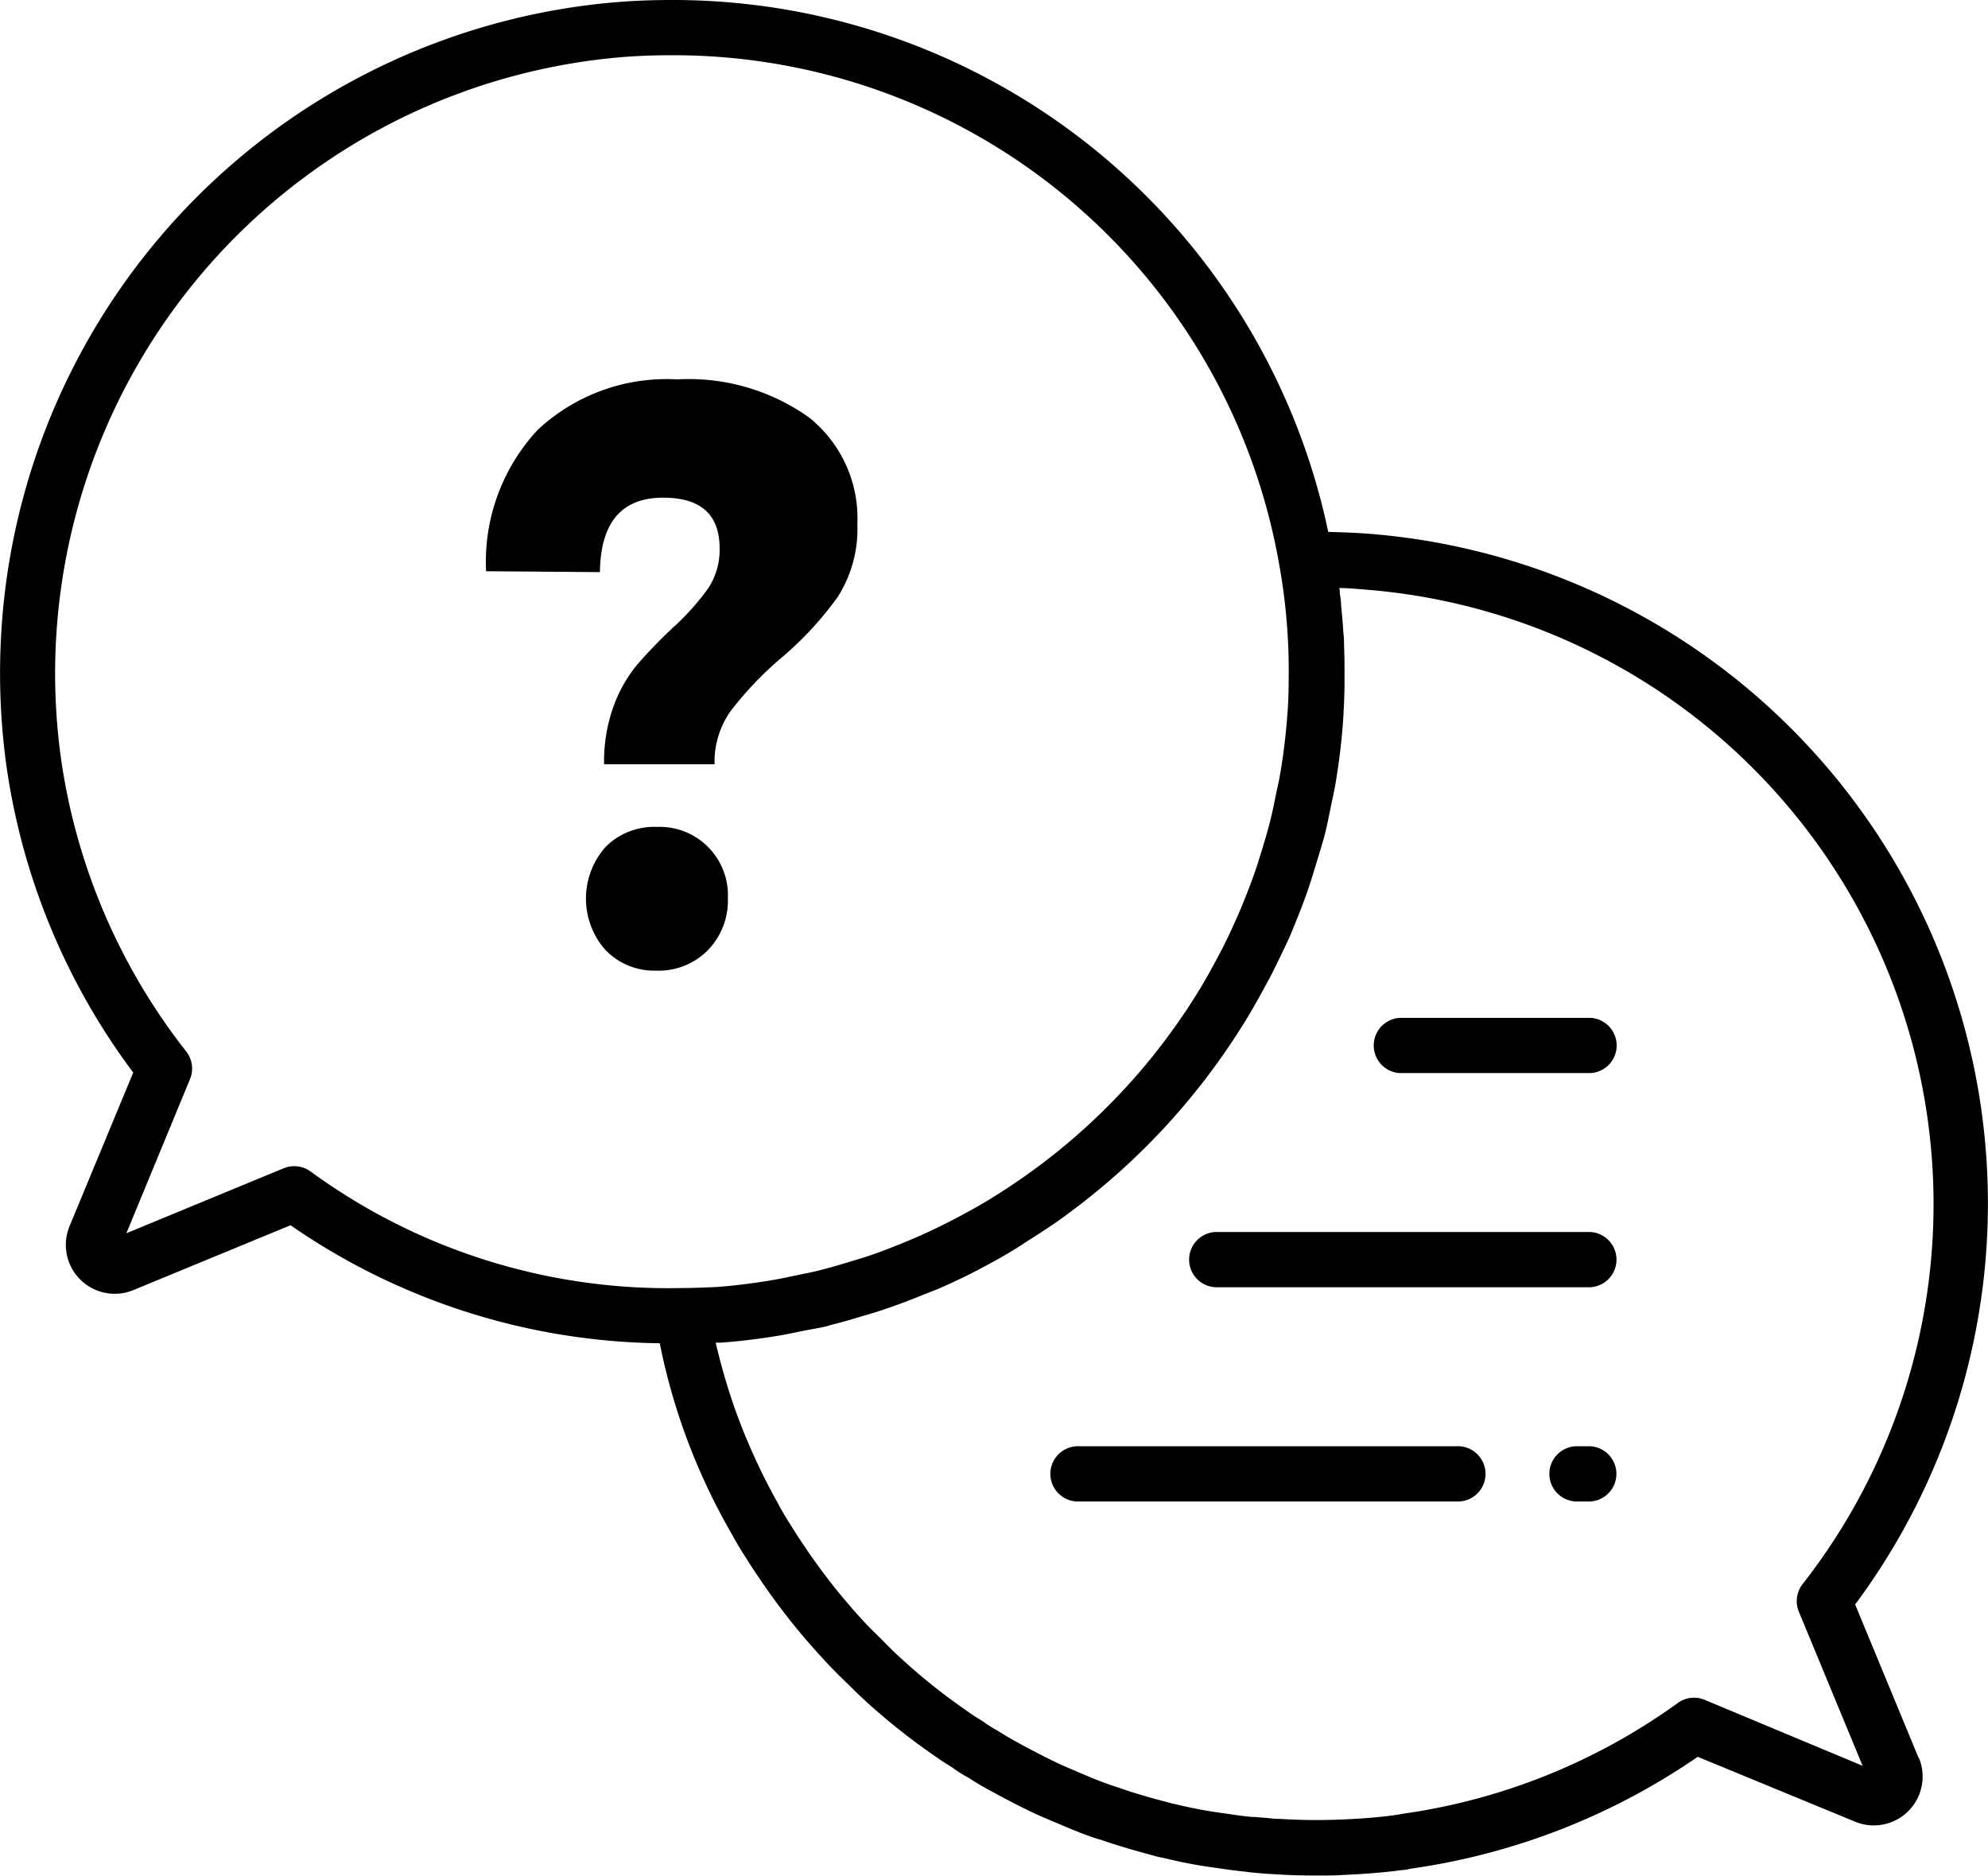<svg id="Group_1109" data-name="Group 1109" xmlns="http://www.w3.org/2000/svg" width="22.355" height="21.09" viewBox="0 0 22.355 21.09">
<g id="Group_1107" data-name="Group 1107" transform="translate(5.467 4.261)">
  <path id="Path_1097" data-name="Path 1097" d="M33.6,32.365q.635,0,.635.57a.783.783,0,0,1-.131.453,2.8,2.8,0,0,1-.4.444,5.743,5.743,0,0,0-.4.415,1.6,1.6,0,0,0-.261.462,1.826,1.826,0,0,0-.107.654h1.242a.99.99,0,0,1,.177-.593,3.858,3.858,0,0,1,.551-.584,3.859,3.859,0,0,0,.654-.7,1.419,1.419,0,0,0,.224-.822,1.451,1.451,0,0,0-.542-1.2,2.33,2.33,0,0,0-1.485-.429,2.121,2.121,0,0,0-1.569.569,2.177,2.177,0,0,0-.579,1.588l1.28.01Q32.9,32.365,33.6,32.365Z" transform="translate(-31.61 -31.03)"/>
</g>
<g id="Group_1108" data-name="Group 1108" transform="translate(6.588 9.295)">
  <path id="Path_1098" data-name="Path 1098" d="M36.817,48.044a.768.768,0,0,0-.8-.8.769.769,0,0,0-.574.224.873.873,0,0,0,0,1.163.763.763,0,0,0,.569.229.775.775,0,0,0,.579-.229A.8.8,0,0,0,36.817,48.044Z" transform="translate(-35.22 -47.241)"/>
</g>
<path id="Path_1099" data-name="Path 1099" d="M66.143,54.268H64a.311.311,0,0,0,0,.621h2.145a.311.311,0,0,0,0-.621Z" transform="translate(-48.259 -42.823)"/>
<path id="Path_1100" data-name="Path 1100" d="M61.538,62.024H57.32a.311.311,0,0,0,0,.621h4.219a.311.311,0,0,0,0-.621Z" transform="translate(-43.655 -48.171)"/>
<path id="Path_1101" data-name="Path 1101" d="M70.535,69.78h-.167a.311.311,0,0,0,0,.621h.167a.311.311,0,0,0,0-.621Z" transform="translate(-52.652 -53.518)"/>
<path id="Path_1102" data-name="Path 1102" d="M56.631,69.78H52.4a.311.311,0,1,0,0,.621h4.236a.311.311,0,1,0,0-.621Z" transform="translate(-40.26 -53.518)"/>
<path id="Path_1103" data-name="Path 1103" d="M35.577,37.177l-.714-1.726a7.554,7.554,0,0,0-5.451-12.038c-.169-.013-.324-.019-.474-.022a7.53,7.53,0,0,0-7.381-5.981c-.219,0-.418.008-.608.023a7.562,7.562,0,0,0-6.934,7.113,7.645,7.645,0,0,0,.058,1.467A7.527,7.527,0,0,0,15.5,29.47L14.783,31.2a.55.55,0,0,0,.719.716l1.767-.729a7.452,7.452,0,0,0,4.152,1.327,7.016,7.016,0,0,0,.784,2.1c.049.088.1.18.163.278s.107.17.161.247a7.432,7.432,0,0,0,.765.962c.073.079.146.152.213.216s.131.131.2.194a7.271,7.271,0,0,0,.791.633c.068.048.137.094.208.137a1.5,1.5,0,0,0,.188.119c.078.051.16.1.235.14s.174.095.276.147.231.117.361.171l.256.108c.12.05.247.1.367.134.185.063.381.121.579.173a.952.952,0,0,0,.114.027,5.382,5.382,0,0,0,.61.115c.107.016.213.031.319.041a.607.607,0,0,0,.066.008c.061.007.122.012.172.015s.091.006.119.007c.15.01.3.013.446.013.1,0,.2,0,.3-.007.249-.011.465-.029.658-.055.031,0,.062-.008.093-.015a7.549,7.549,0,0,0,3.228-1.258l1.771.73a.549.549,0,0,0,.716-.718ZM17.309,30.523a.31.31,0,0,0-.119.024l-1.767.73.716-1.734a.311.311,0,0,0-.043-.31,6.911,6.911,0,0,1-1.409-3.3A6.955,6.955,0,0,1,21,18.052c.174-.014.357-.021.559-.021a6.915,6.915,0,0,1,6.827,5.724v0q.039.213.064.432a6.852,6.852,0,0,1,.043.885q0,.224-.021.45c-.016.2-.041.394-.074.587-.013.079-.032.157-.048.235-.022.109-.044.219-.072.326s-.058.206-.089.308c-.023.075-.046.151-.072.225-.041.12-.087.237-.134.354-.02.05-.041.1-.063.15-.058.132-.118.262-.184.389l-.043.081c-.076.144-.156.286-.242.424h0A7.073,7.073,0,0,1,25.2,30.852l-.057.036c-.128.078-.26.151-.393.221l-.114.059c-.124.062-.251.121-.379.176l-.149.061c-.125.05-.25.1-.378.139-.056.019-.112.035-.168.052-.127.039-.255.076-.386.108-.066.016-.133.028-.2.042-.116.025-.233.05-.349.068-.185.029-.372.053-.561.067-.135.006-.27.012-.4.012a6.815,6.815,0,0,1-4.175-1.313A.309.309,0,0,0,17.309,30.523Zm15.861,6a.309.309,0,0,0-.3.035,6.933,6.933,0,0,1-3.105,1.248l-.035.007a.294.294,0,0,1-.039.006c-.18.025-.372.04-.6.05a6.766,6.766,0,0,1-.7-.007c-.028,0-.056,0-.1-.006s-.106-.008-.18-.016l-.032,0c-.1-.009-.2-.024-.3-.039a5.133,5.133,0,0,1-.57-.107.751.751,0,0,1-.077-.019c-.188-.049-.37-.1-.547-.163-.109-.034-.218-.075-.322-.118L26,37.282c-.1-.043-.2-.092-.318-.153-.081-.042-.162-.084-.247-.132-.067-.037-.135-.076-.224-.132a1.2,1.2,0,0,1-.147-.093l-.026-.017c-.061-.036-.119-.075-.18-.119a6.677,6.677,0,0,1-.728-.583c-.06-.054-.116-.108-.18-.174s-.13-.127-.2-.2a6.813,6.813,0,0,1-.706-.889c-.052-.074-.1-.151-.154-.237s-.1-.161-.141-.241a6.985,6.985,0,0,1-.475-1.038,7.1,7.1,0,0,1-.224-.767l.059,0c.209-.015.419-.041.628-.075.1-.016.2-.038.3-.058.082-.017.166-.029.247-.048.022-.005.044-.013.066-.019.115-.028.227-.061.339-.095.092-.027.184-.054.274-.085.111-.038.221-.079.33-.122.085-.034.17-.068.253-.1.112-.049.223-.1.333-.154.073-.036.144-.074.215-.112.117-.063.233-.127.347-.2.053-.032.1-.066.156-.1.127-.081.253-.163.375-.252l.06-.045a7.667,7.667,0,0,0,1.935-2.09l.018-.028c.09-.145.174-.293.254-.444l.055-.1q.1-.2.2-.414c.025-.057.048-.114.072-.172.051-.125.1-.252.144-.38.029-.082.053-.165.079-.248.034-.111.068-.221.1-.334s.054-.237.079-.356c.017-.085.038-.17.052-.256.035-.211.063-.424.08-.64.012-.15.018-.3.021-.449,0-.047,0-.094,0-.141,0-.1,0-.206-.005-.309,0-.052,0-.1-.008-.157-.006-.1-.014-.2-.025-.3,0-.048-.009-.1-.015-.143,0-.02,0-.039-.006-.059.1,0,.2.01.311.019a6.932,6.932,0,0,1,4.9,11.18.311.311,0,0,0-.043.311l.717,1.733Z" transform="translate(-14.002 -17.41)"/>
</svg>